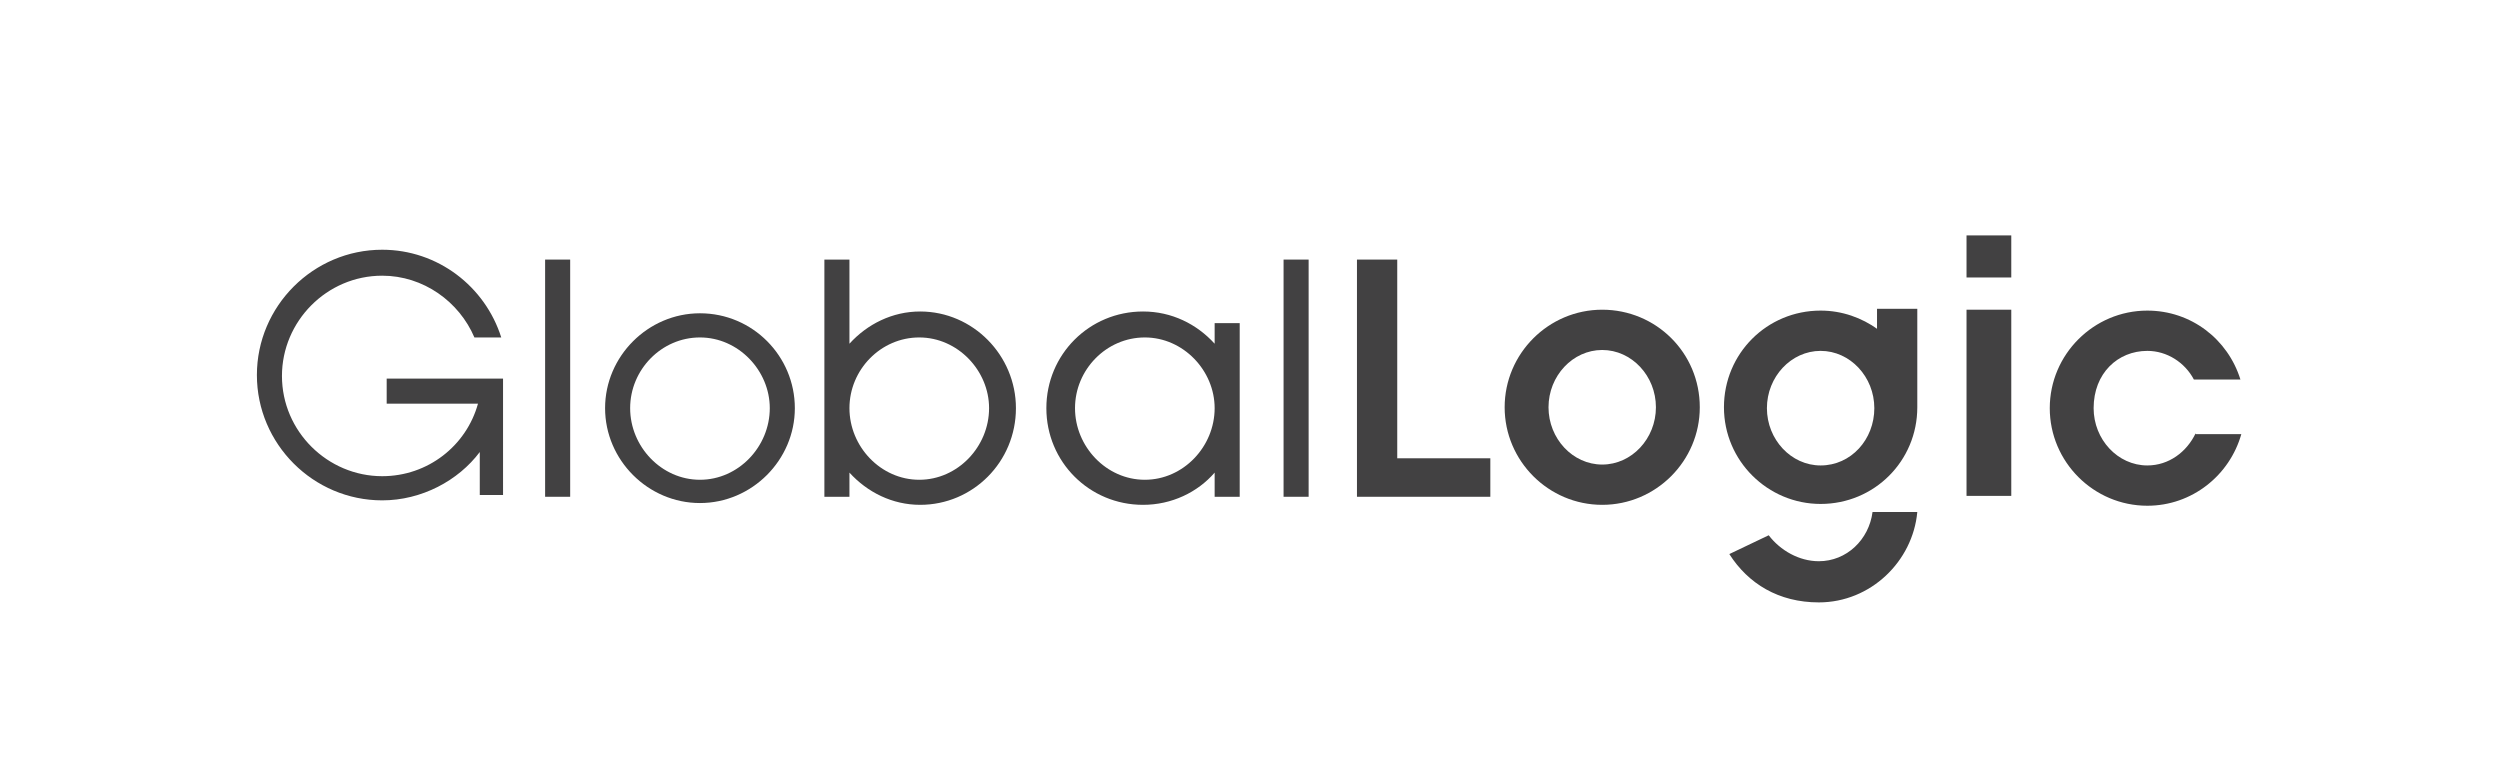 <?xml version="1.0" encoding="utf-8"?>
<!-- Generator: Adobe Illustrator 21.1.0, SVG Export Plug-In . SVG Version: 6.00 Build 0)  -->
<svg version="1.1" xmlns="http://www.w3.org/2000/svg" xmlns:xlink="http://www.w3.org/1999/xlink" x="0px" y="0px"
	 viewBox="0 0 279.3 84.6" style="enable-background:new 0 0 279.3 84.6;" xml:space="preserve">
<style type="text/css">
	.st0{display:none;}
	.st1{display:inline;}
	.st2{fill:#FFFFFF;}
	.st3{display:inline;fill:#FFFFFF;}
	.st4{display:inline;fill:none;stroke:#F37139;stroke-width:0.582;}
	.st5{display:inline;fill:none;stroke:#F37139;stroke-width:0.591;}
	.st6{display:inline;fill:none;stroke:#F37139;stroke-width:0.57;}
	.st7{fill:#424142;}
	.st8{fill:#F37139;}
	.st9{fill:#424143;}
	.st10{fill:#010101;}
</style>
<g id="Layer_1" class="st0">
	<g class="st1">
		<path class="st2" d="M43.2,45.1h10.2c-1.3,4.7-5.6,8.1-10.7,8.1c-6.1,0-11.2-5-11.2-11.2c0-6.1,5-11.2,11.2-11.2
			c4.6,0,8.6,2.9,10.3,6.9h3c-1.8-5.7-7.1-9.8-13.3-9.8c-7.7,0-14,6.3-14,14s6.3,14,14,14c4.4,0,8.5-2.2,10.9-5.4v4.8h2.6V42.3h-13
			V45.1z"/>
	</g>
	<rect x="60.9" y="29" class="st3" width="2.8" height="26.5"/>
	<rect x="143.4" y="29" class="st3" width="2.8" height="26.5"/>
	<g class="st1">
		<path class="st2" d="M78.2,53.6c-4.3,0-7.8-3.7-7.8-8c0-4.3,3.5-7.9,7.8-7.9c4.3,0,7.8,3.7,7.8,7.9C86,49.9,82.5,53.6,78.2,53.6
			 M78.2,35c-5.8,0-10.6,4.8-10.6,10.6c0,5.8,4.8,10.6,10.6,10.6c5.8,0,10.6-4.8,10.6-10.6C88.8,39.8,84.1,35,78.2,35"/>
		<path class="st2" d="M102.7,53.6c-4.3,0-7.8-3.7-7.8-8c0-4.3,3.5-7.9,7.8-7.9c4.3,0,7.8,3.7,7.8,7.9
			C110.5,49.9,107,53.6,102.7,53.6 M102.8,34.8c-3.1,0-5.9,1.4-7.9,3.6V29h-2.8v26.5h2.8v-2.7c2,2.2,4.8,3.6,7.9,3.6
			c5.9,0,10.7-4.8,10.7-10.8C113.5,39.7,108.7,34.8,102.8,34.8"/>
		<path class="st2" d="M127.9,53.6c-4.3,0-7.8-3.7-7.8-8c0-4.3,3.5-7.9,7.8-7.9c4.3,0,7.8,3.7,7.8,7.9
			C135.7,49.9,132.2,53.6,127.9,53.6 M135.7,38.4c-2-2.2-4.8-3.6-8-3.6c-6,0-10.8,4.8-10.8,10.8c0,6,4.8,10.8,10.8,10.8
			c3.2,0,6.1-1.4,8-3.6v2.7h2.8V36.1h-2.8V38.4z"/>
	</g>
	<rect x="219.7" y="26.3" class="st3" width="5" height="4.7"/>
	<polygon class="st3" points="156.1,29 151.6,29 151.6,51.2 151.6,55.5 166.5,55.5 166.5,51.2 156.1,51.2 	"/>
	<rect x="219.7" y="34.6" class="st3" width="5" height="20.8"/>
	<g class="st1">
		<path class="st2" d="M179,51.9c-3.3,0-6-2.9-6-6.4c0-3.5,2.7-6.4,6-6.4c3.3,0,6,2.9,6,6.4C185,49,182.3,51.9,179,51.9 M179,34.6
			c-6,0-10.9,4.9-10.9,10.9c0,6,4.9,10.9,10.9,10.9c6,0,10.9-4.9,10.9-10.9C189.9,39.4,185,34.6,179,34.6"/>
		<path class="st2" d="M245.3,48.4c-1,2.1-3,3.6-5.4,3.6c-3.3,0-6-2.9-6-6.4c0-3.9,2.7-6.4,6-6.4c2.2,0,4.2,1.3,5.2,3.2h5.2
			c-1.4-4.5-5.5-7.7-10.4-7.7c-6,0-10.9,4.9-10.9,10.9c0,6,4.9,10.9,10.9,10.9c5,0,9.2-3.4,10.5-8H245.3z"/>
		<path class="st2" d="M203.2,62.7c-2.2,0-4.3-1.2-5.6-2.9l-4.4,2.1c2.1,3.3,5.5,5.4,10,5.4c5.8,0,10.5-4.6,11-10.1h-5
			C208.8,60.3,206.3,62.7,203.2,62.7"/>
		<path class="st2" d="M203.4,52c-3.3,0-6-2.9-6-6.4c0-3.5,2.7-6.4,6-6.4c3.3,0,6,2.9,6,6.4C209.4,49.1,206.8,52,203.4,52
			 M209.8,36.8c-1.8-1.3-4-2.1-6.4-2.1c-6,0-10.8,4.8-10.8,10.8c0,6,4.9,10.8,10.8,10.8c6,0,10.8-4.8,10.8-10.8v-11h-4.5V36.8z"/>
	</g>
	<rect x="28.2" y="28.2" class="st4" width="222.9" height="28.2"/>
	<rect y="0" class="st5" width="28.2" height="28.2"/>
	<line class="st6" x1="28" y1="0.1" x2="-0.1" y2="28.3"/>
	<rect y="56.4" class="st5" width="28.2" height="28.2"/>
	<line class="st6" x1="28" y1="56.6" x2="-0.1" y2="84.7"/>
	<rect x="251.1" y="0" class="st5" width="28.2" height="28.2"/>
	<line class="st6" x1="279.2" y1="0.1" x2="251" y2="28.3"/>
	<rect x="251.1" y="56.4" class="st5" width="28.2" height="28.2"/>
	<line class="st6" x1="279.2" y1="56.6" x2="251" y2="84.7"/>
	<rect x="0.2" class="st4" width="279.4" height="84.6"/>
</g>
<g id="Layer_1_copy">
	<g>
		<g>
			<path class="st7" d="M43.2,45.1h10.2c-1.3,4.7-5.6,8.1-10.7,8.1c-6.1,0-11.2-5-11.2-11.2c0-6.1,5-11.2,11.2-11.2
				c4.6,0,8.6,2.9,10.3,6.9h3c-1.8-5.7-7.1-9.8-13.3-9.8c-7.7,0-14,6.3-14,14s6.3,14,14,14c4.4,0,8.5-2.2,10.9-5.4v4.8h2.6V42.3h-13
				V45.1z"/>
		</g>
		<rect x="60.9" y="29" class="st7" width="2.8" height="26.5"/>
		<rect x="143.4" y="29" class="st7" width="2.8" height="26.5"/>
		<g>
			<path class="st7" d="M78.2,53.6c-4.3,0-7.8-3.7-7.8-8c0-4.3,3.5-7.9,7.8-7.9c4.3,0,7.8,3.7,7.8,7.9C86,49.9,82.5,53.6,78.2,53.6
				 M78.2,35c-5.8,0-10.6,4.8-10.6,10.6c0,5.8,4.8,10.6,10.6,10.6c5.8,0,10.6-4.8,10.6-10.6C88.8,39.8,84.1,35,78.2,35"/>
			<path class="st7" d="M102.7,53.6c-4.3,0-7.8-3.7-7.8-8c0-4.3,3.5-7.9,7.8-7.9c4.3,0,7.8,3.7,7.8,7.9
				C110.5,49.9,107,53.6,102.7,53.6 M102.8,34.8c-3.1,0-5.9,1.4-7.9,3.6V29h-2.8v26.5h2.8v-2.7c2,2.2,4.8,3.6,7.9,3.6
				c5.9,0,10.7-4.8,10.7-10.8C113.5,39.7,108.7,34.8,102.8,34.8"/>
			<path class="st7" d="M127.9,53.6c-4.3,0-7.8-3.7-7.8-8c0-4.3,3.5-7.9,7.8-7.9c4.3,0,7.8,3.7,7.8,7.9
				C135.7,49.9,132.2,53.6,127.9,53.6 M135.7,38.4c-2-2.2-4.8-3.6-8-3.6c-6,0-10.8,4.8-10.8,10.8c0,6,4.8,10.8,10.8,10.8
				c3.2,0,6.1-1.4,8-3.6v2.7h2.8V36.1h-2.8V38.4z"/>
		</g>
		<rect x="219.7" y="26.3" class="st7" width="5" height="4.7"/>
		<polygon class="st7" points="156.1,29 151.6,29 151.6,51.2 151.6,55.5 166.5,55.5 166.5,51.2 156.1,51.2 		"/>
		<rect x="219.7" y="34.6" class="st7" width="5" height="20.8"/>
		<g>
			<path class="st7" d="M179,51.9c-3.3,0-6-2.9-6-6.4c0-3.5,2.7-6.4,6-6.4c3.3,0,6,2.9,6,6.4C185,49,182.3,51.9,179,51.9 M179,34.6
				c-6,0-10.9,4.9-10.9,10.9c0,6,4.9,10.9,10.9,10.9c6,0,10.9-4.9,10.9-10.9C189.9,39.4,185,34.6,179,34.6"/>
			<path class="st7" d="M245.3,48.4c-1,2.1-3,3.6-5.4,3.6c-3.3,0-6-2.9-6-6.4c0-3.9,2.7-6.4,6-6.4c2.2,0,4.2,1.3,5.2,3.2h5.2
				c-1.4-4.5-5.5-7.7-10.4-7.7c-6,0-10.9,4.9-10.9,10.9c0,6,4.9,10.9,10.9,10.9c5,0,9.2-3.4,10.5-8H245.3z"/>
			<path class="st7" d="M203.2,62.7c-2.2,0-4.3-1.2-5.6-2.9l-4.4,2.1c2.1,3.3,5.5,5.4,10,5.4c5.8,0,10.5-4.6,11-10.1h-5
				C208.8,60.3,206.3,62.7,203.2,62.7"/>
			<path class="st7" d="M203.4,52c-3.3,0-6-2.9-6-6.4c0-3.5,2.7-6.4,6-6.4c3.3,0,6,2.9,6,6.4C209.4,49.1,206.8,52,203.4,52
				 M209.8,36.8c-1.8-1.3-4-2.1-6.4-2.1c-6,0-10.8,4.8-10.8,10.8c0,6,4.9,10.8,10.8,10.8c6,0,10.8-4.8,10.8-10.8v-11h-4.5V36.8z"/>
		</g>
	</g>
</g>
</svg>
